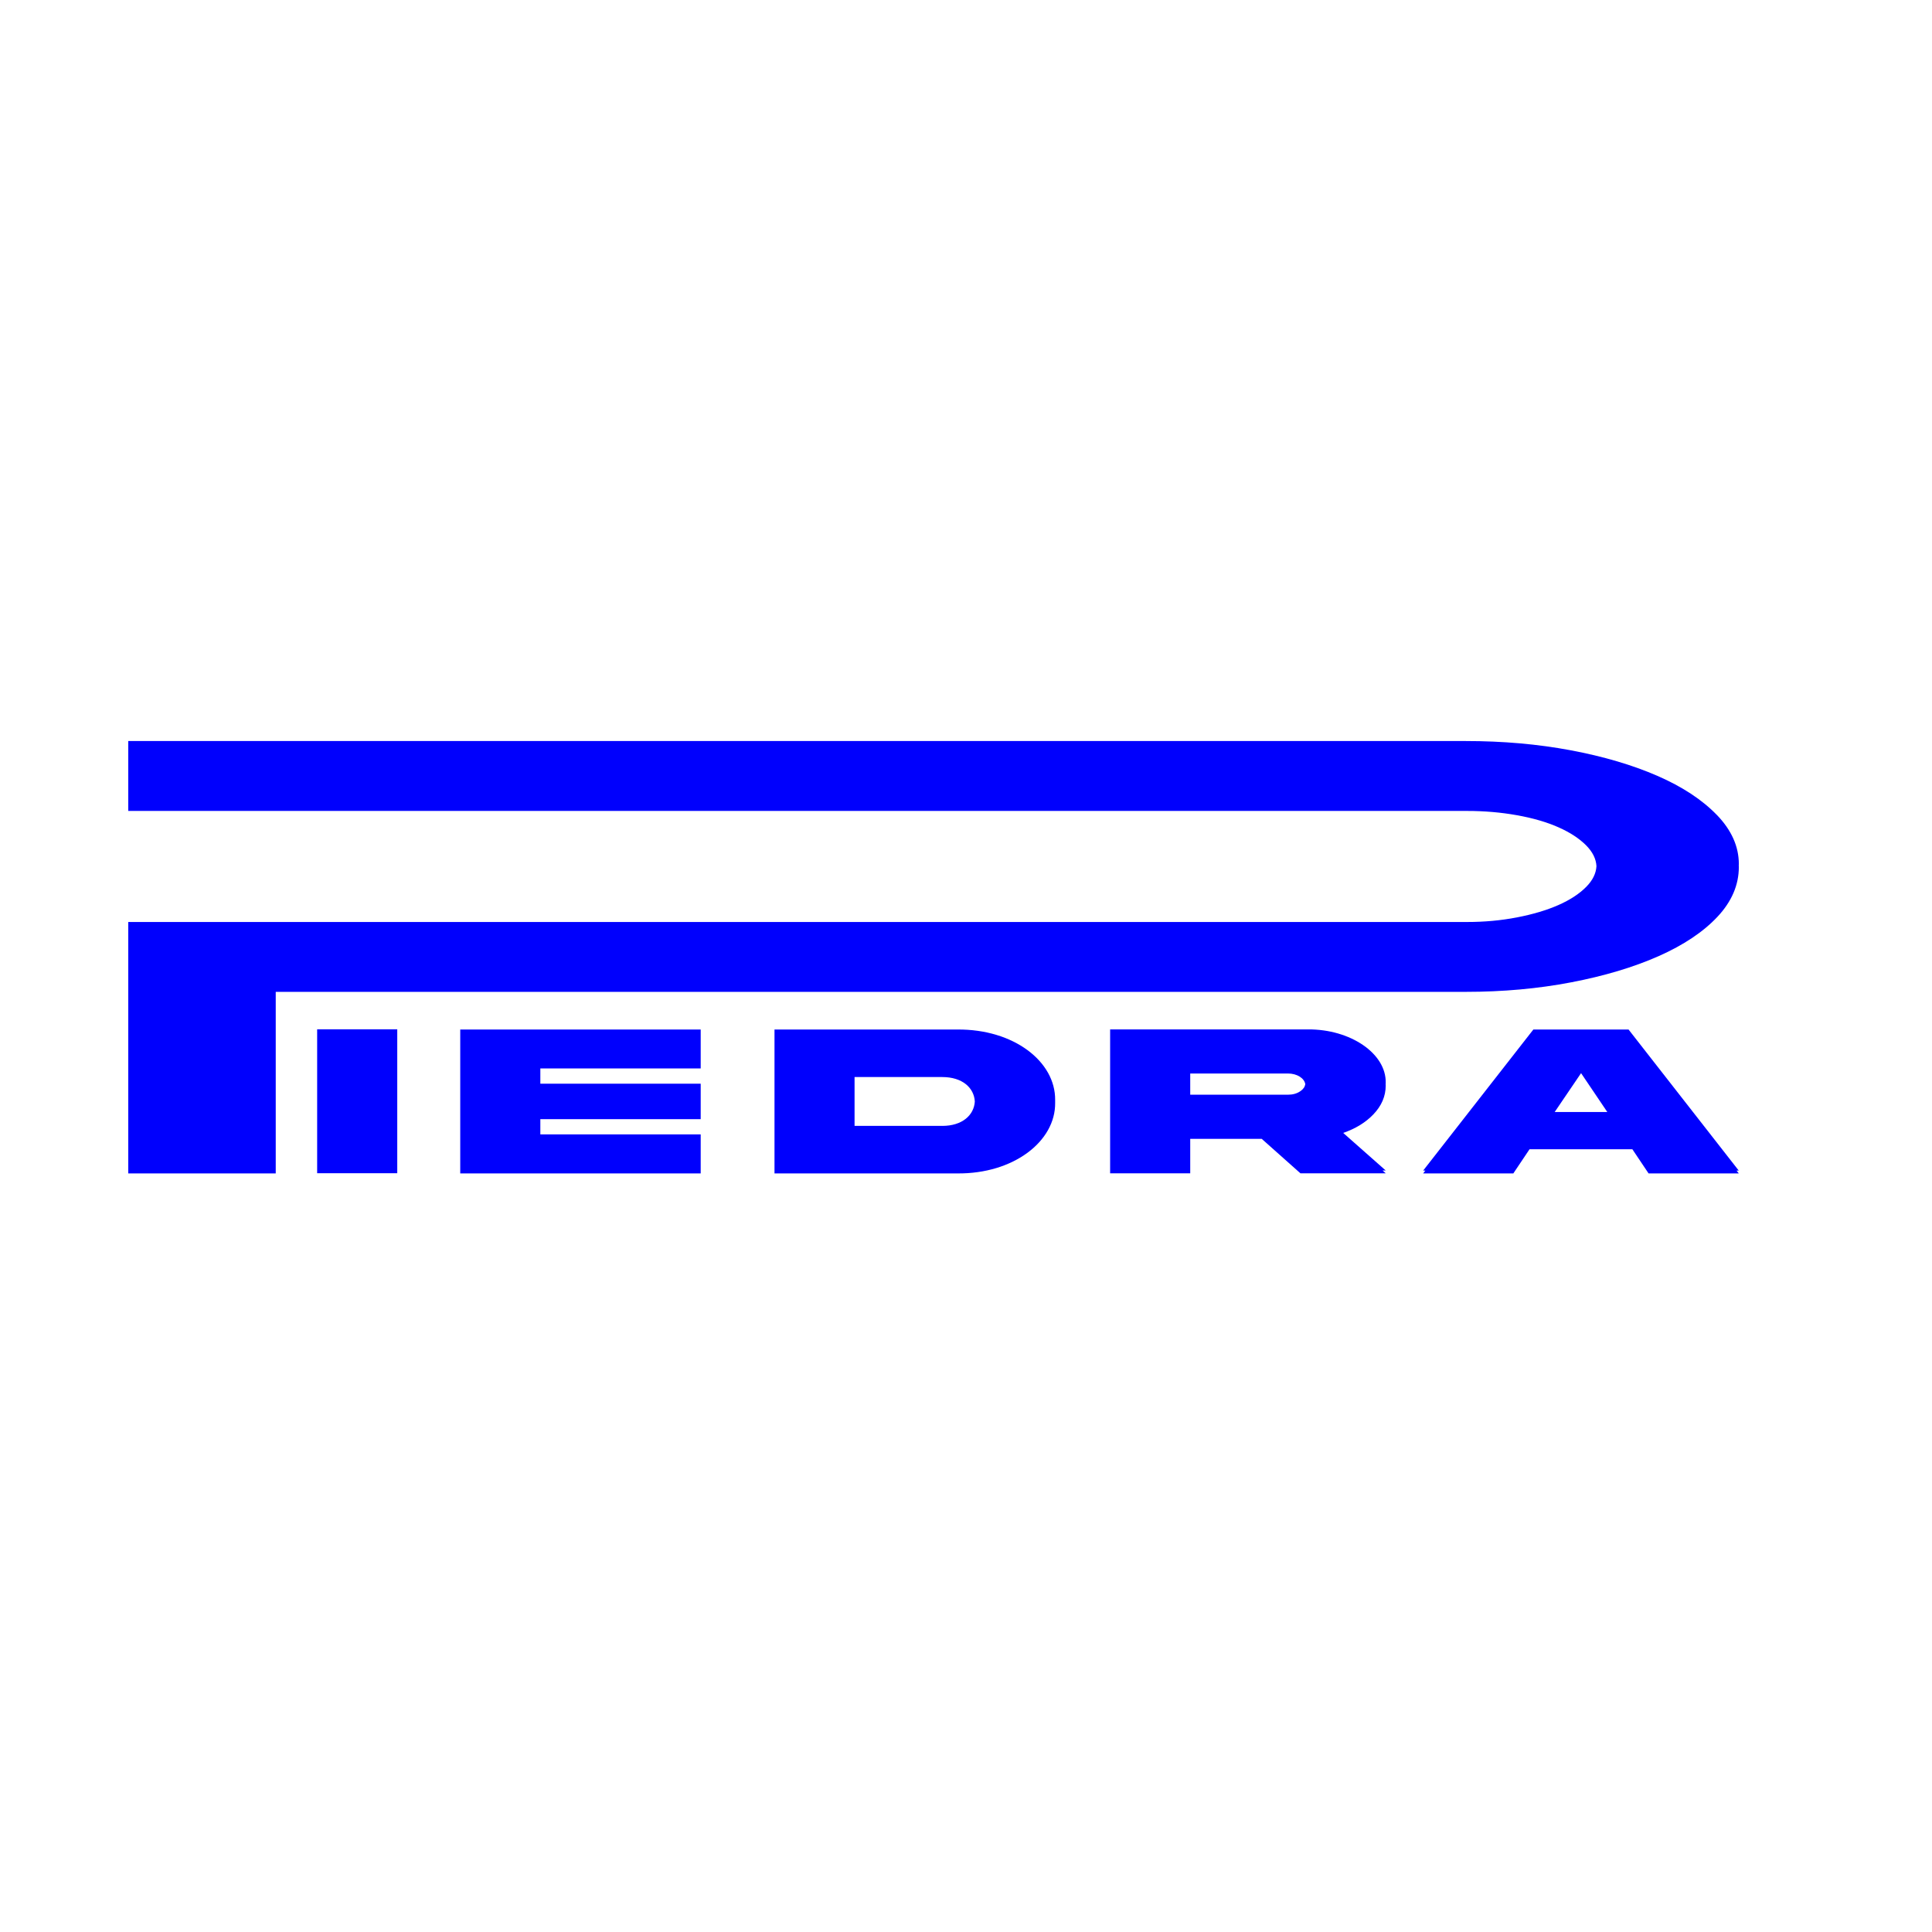 <?xml version="1.0" encoding="UTF-8"?>
<svg id="Layer_1" data-name="Layer 1" xmlns="http://www.w3.org/2000/svg" viewBox="0 0 500 500">
  <defs>
    <style>
      .cls-1 {
        fill: #0000fd;
      }
    </style>
  </defs>
  <polygon class="cls-1" points="82.08 267.11 82.08 302.9 82.08 303.63 102.81 303.63 102.81 302.9 102.81 267.11 102.81 266.39 82.08 266.39 82.08 267.11"/>
  <polygon class="cls-1" points="181.34 276.51 181.34 275.79 181.34 267.17 181.34 266.44 119.11 266.44 119.11 267.17 119.11 302.95 119.11 303.68 181.34 303.68 181.34 302.95 181.34 294.31 181.34 293.58 139.84 293.58 139.84 289.64 181.34 289.64 181.34 288.91 181.34 281.19 181.34 280.46 139.84 280.46 139.84 276.51 181.34 276.51"/>
  <path class="cls-1" d="M247.75,266.44h-47.31v37.24h47.31c14.6,.14,25.44-8.34,25.32-18.26,0-.12,0-.24,0-.36,0-.12,0-.24,0-.36,.12-9.97-10.72-18.39-25.32-18.26Zm-3.88,24.94h-22.71v-12.64h22.71c5.2,0,8.21,2.79,8.41,6.32-.2,3.5-3.21,6.32-8.41,6.32Z"/>
  <path class="cls-1" d="M338.53,266.41h-51.23v37.24h20.73v-8.91h18.51l10.01,8.91h22.07l-.82-.73h.82l-11-9.72c3.21-1.11,5.82-2.72,7.8-4.79,2.14-2.23,3.2-4.73,3.2-7.47,0-.11-.02-.22-.02-.34,0-.13,.02-.26,.02-.39,.16-7.55-9.14-13.88-20.1-13.8Zm-2.02,16c-.87,.6-1.94,.9-3.2,.9h-25.28v-5.49h25.28c2.36,0,4.25,1.21,4.5,2.77-.11,.68-.52,1.3-1.29,1.82Z"/>
  <path class="cls-1" d="M421.48,266.44h-24.65l-28.52,36.51h.57l-.57,.73h23.34l4.19-6.25h26.62l4.19,6.25h23.34l-.57-.73h.57l-28.52-36.51Zm-19.13,21.35l6.83-10.06,6.79,10.06h-13.61Z"/>
  <path class="cls-1" d="M444.31,210.9c-3.8-3.93-8.93-7.3-15.4-10.12-6.47-2.81-13.95-5.02-22.43-6.61-8.48-1.59-17.52-2.39-27.12-2.39H33.19v18.09H379.7c4.46,0,8.76,.37,12.89,1.11,4.13,.74,7.7,1.78,10.71,3.11,3.01,1.33,5.41,2.9,7.2,4.7,1.68,1.7,2.56,3.49,2.66,5.37-.1,1.88-.98,3.68-2.66,5.37-1.79,1.81-4.18,3.37-7.2,4.7-3.01,1.33-6.58,2.39-10.71,3.19-4.13,.8-8.42,1.19-12.89,1.19H33.19v65.07h38.17v-46.99H379.36c9.6,0,18.69-.82,27.29-2.47,8.59-1.65,16.12-3.9,22.6-6.77,6.47-2.87,11.55-6.27,15.23-10.19,3.68-3.93,5.53-8.23,5.53-12.9,0-.12-.02-.24-.02-.35,0-.12,.02-.25,.02-.37,0-4.57-1.9-8.81-5.69-12.74Z"/>
</svg>